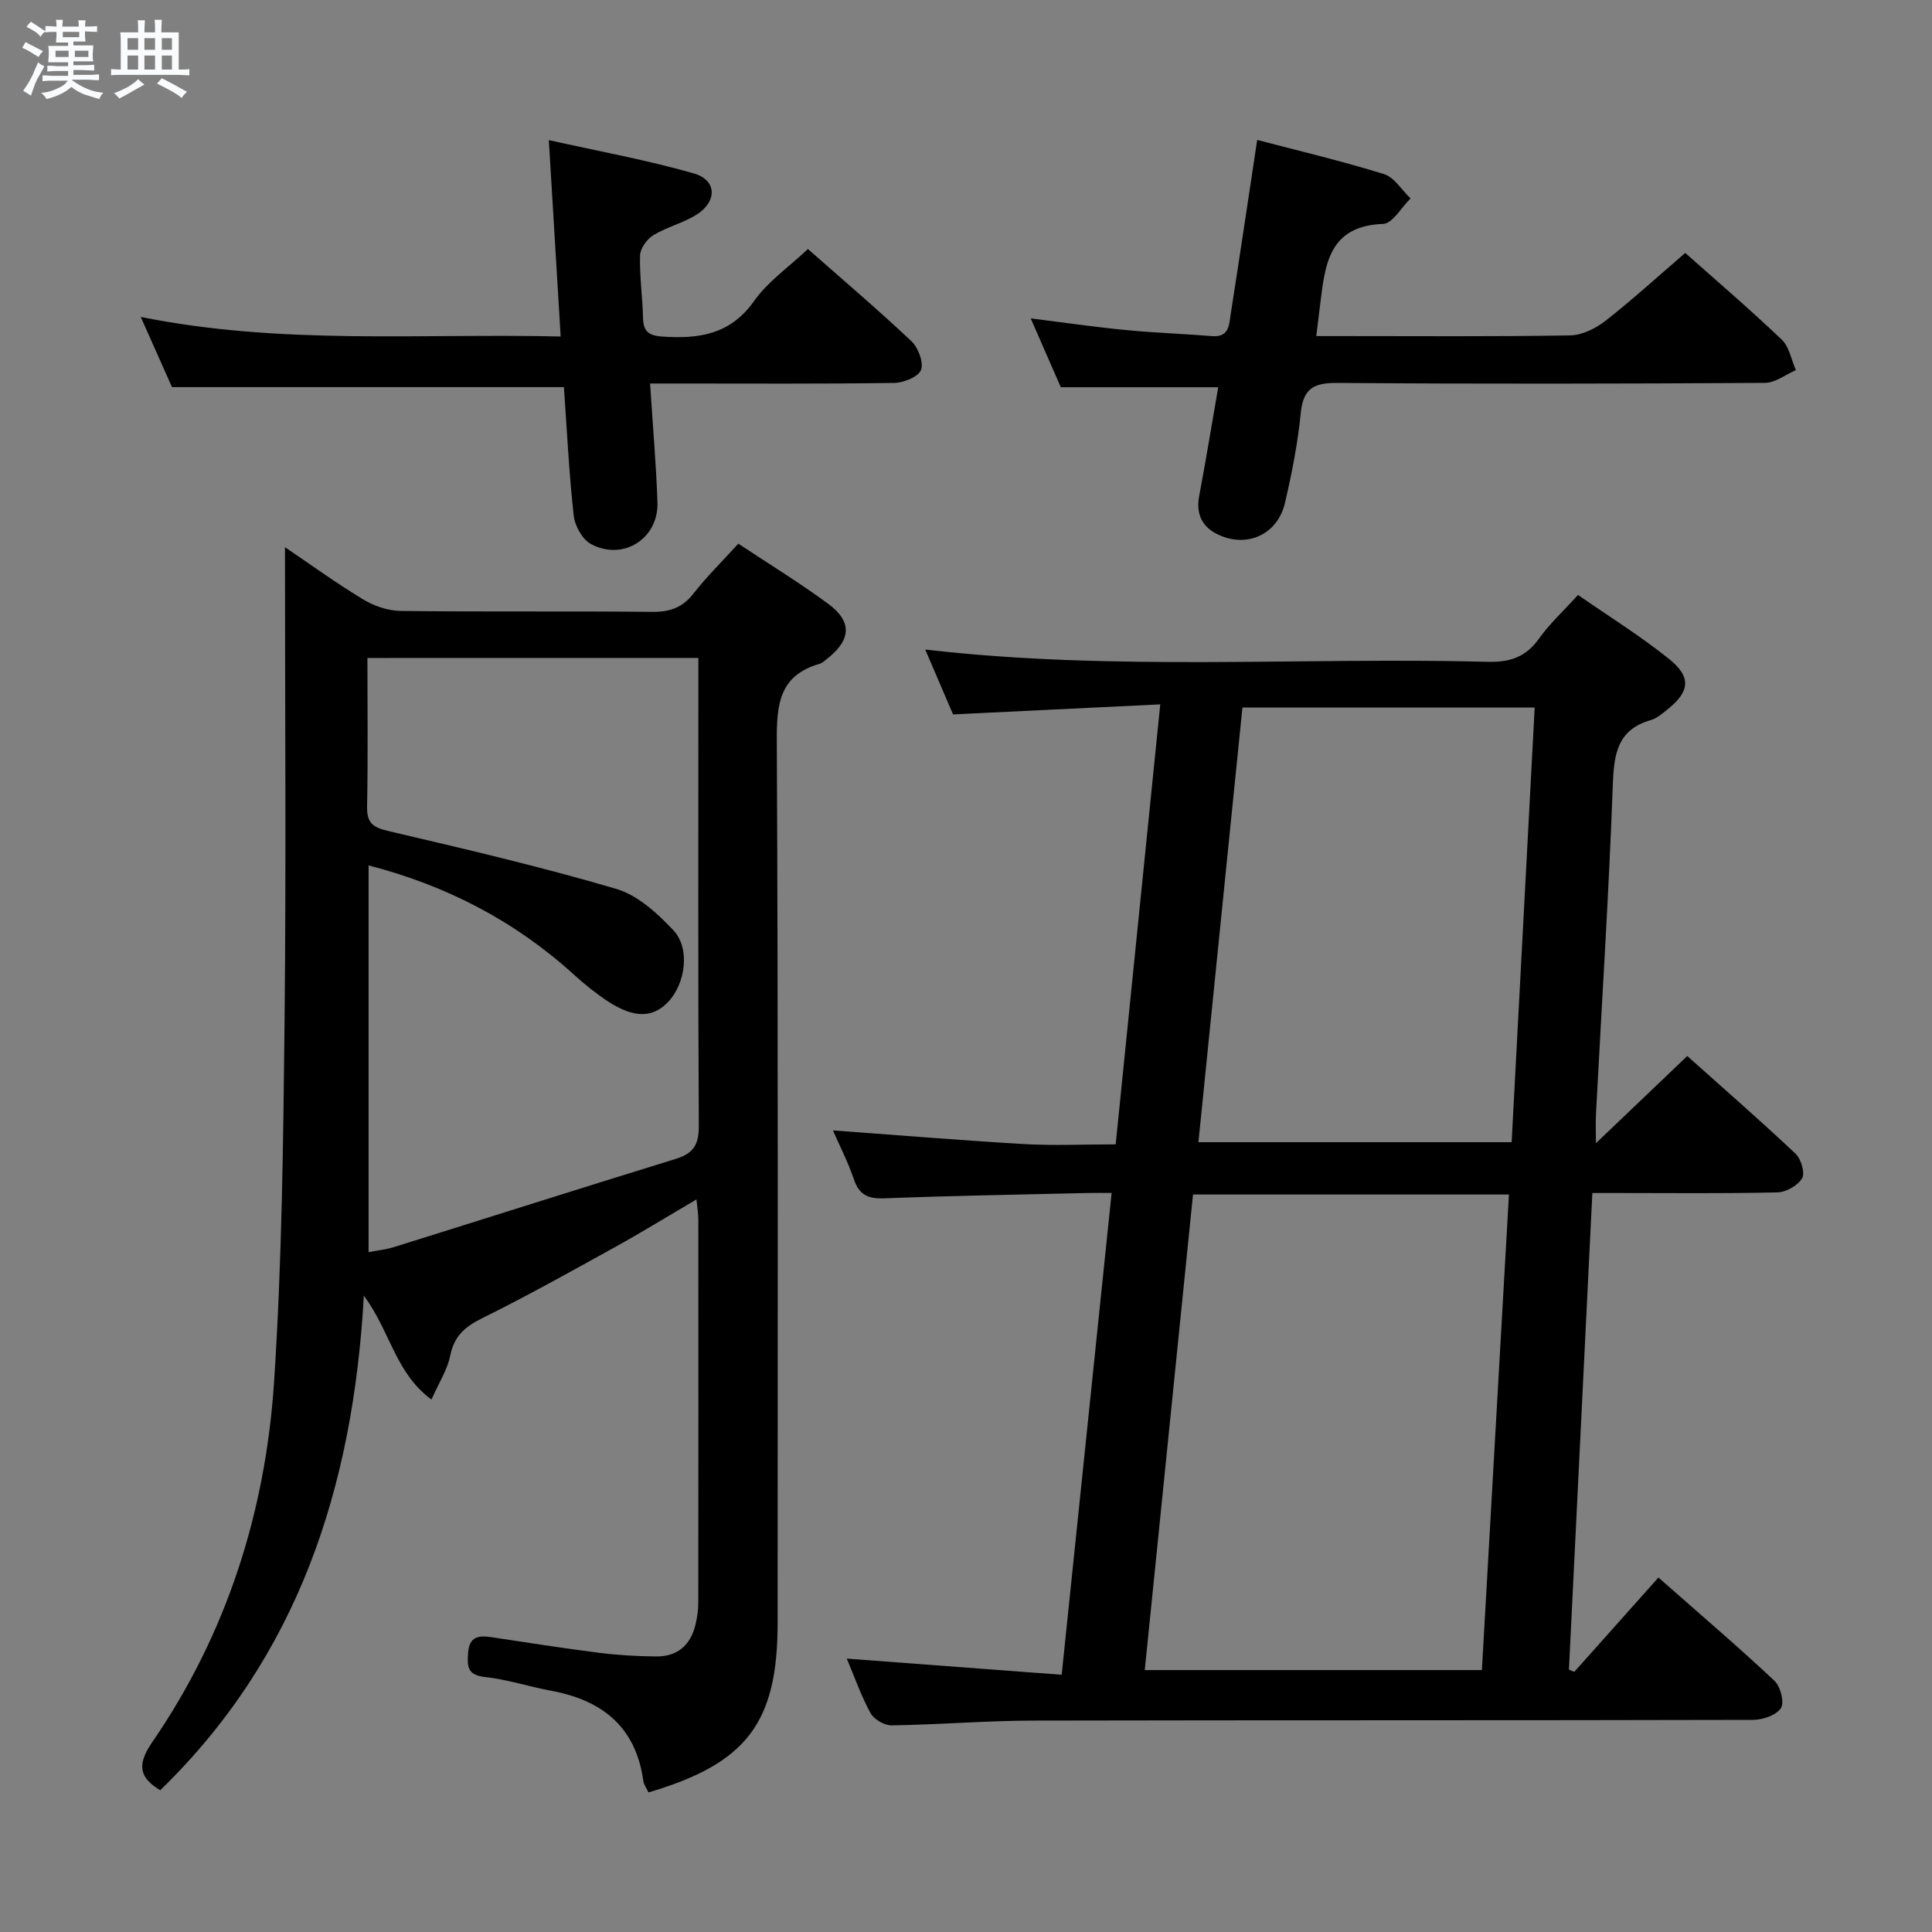 <svg enable-background="new 0 0 400 400" viewBox="0 0 400 400" xmlns="http://www.w3.org/2000/svg"><rect x="0" y="0" width="400" height="400" fill="#808080" stroke="none"/><path d="m6.8 9.5c.6.3 1.3.7 2.1 1.1-.4.4-.7.8-.9 1.2-.7-.4-1.3-.8-1.8-1.1s-1.1-.6-1.6-.8c.2-.4.5-.8.7-1.2.4.2.8.5 1.5.8zm.9 6.9c-.3.6-.5 1.1-.7 1.7s-.4 1.1-.6 1.7c-.6-.4-1.1-.7-1.6-1 .7-1 1.2-1.8 1.5-2.4.3-.5.6-1.1.8-1.7.3-.6.5-1.2.8-1.8.3.3.8.6 1.3.8-.7 1.3-1.2 2.2-1.5 2.7zm.1-11c.4.3 1 .7 1.7 1.1-.5.2-.8.6-1.1 1.1-.5-.6-1-1-1.4-1.2s-.9-.6-1.5-.8c.2-.4.5-.7.9-1.1.5.3.9.6 1.4.9zm10.5 13.1c1 .4 2 .6 3.1.7-.4.4-.7.8-.8 1.3-.9-.2-1.9-.6-3-.9-1-.4-2-.9-2.8-1.6-.5.4-1.1.9-1.9 1.3s-1.9.9-3.3 1.2c-.1-.3-.5-.8-1.1-1.3 1 0 2.1-.3 3.2-.8 1.2-.5 1.9-1 2.3-1.7h-3.2c-.4 0-1 0-2 .1v-1.2c1 0 1.7.1 2 .1h3.3v-1h-2.3c-.2 0-.9 0-2 .1v-1.2c1.2 0 1.9.1 2 .1h2.3v-.8h-4.1c0-.7.1-1.2.1-1.6 0-.5 0-1.1-.1-1.8h4.1v-.7h-2.5c0-.6.1-1.1.1-1.6v-.6h-.5c-.4 0-1 0-1.8.1v-1.3c1.2 0 1.9.1 2.1.1h.2c0-.3 0-.8-.1-1.4h1.4c0 .6-.1 1-.1 1.4h3.4c0-.4 0-.8-.1-1.3h1.5c0 .4-.1.9-.1 1.3.7 0 1.5 0 2.5-.1v1.2c-1 0-1.8-.1-2.5-.1v.6c0 .3 0 .8.1 1.5h-2.5v.8h4.1c0 .7-.1 1.3-.1 1.8s0 1 .1 1.5h-4.1v.8h1.4c.8 0 1.8 0 2.9-.1v1.2c-1 0-1.9-.1-2.8-.1h-1.5v1h3.2c.3 0 1 0 2.1-.1v1.2c-1.1 0-1.8-.1-2.1-.1h-3.4l-.1.1c1.4 1 2.4 1.5 3.4 1.9zm-4.1-6.7v-1.3h-2.7v1.3zm2.2-4.1v-1.1h-3.4v1.1zm1.9 4.1v-1.3h-2.8v1.3z" fill="#fafbfc"/><path d="m37 6.7v2.3 5.4c1 0 1.8 0 2.2-.1v1.3c-.6 0-1.5-.1-2.5-.1h-11.9c-.7 0-1.3 0-1.8.1v-1.3c.5 0 1.1.1 2 .1v-5.2c0-1 0-1.8-.1-2.5h3.7c0-1.3 0-2.1-.1-2.5h1.5c0 .4-.1 1.3-.1 2.5h2.2c0-1.2 0-2.1-.1-2.6h1.5c0 .4-.1 1.3-.1 2.6zm-12.3 13.7c-.3-.4-.7-.8-1.1-1.1 1.1-.4 2.1-.9 2.9-1.3.8-.5 1.5-1 2.1-1.6.4.4.9.8 1.3 1.1-2.5 1.4-4.2 2.4-5.2 2.9zm3.9-10.1v-2.4h-2.2v2.4zm0 4.1v-2.9h-2.2v2.9zm3.5-4.1v-2.4h-2.2v2.4zm0 4.1v-2.9h-2.2v2.9zm.4 2.9 1-1.1c.6.3 1.4.7 2.5 1.3s2 1.1 2.7 1.5c-.4.4-.8.8-1.1 1.3-.8-.8-2.5-1.7-5.1-3zm3.1-7v-2.4h-2.1v2.4zm0 4.1v-2.9h-2.1v2.9z" fill="#fafbfc"/><g fill="#000001"><path d="m172.45 234.04c13.22.96 26.42 2.06 39.64 2.83 6.12.35 12.27.06 18.9.06 3.07-30.26 6.09-60.13 9.23-91.1-14.6.71-28.63 1.39-42.9 2.08-1.88-4.39-3.76-8.76-5.76-13.43 39.08 4.53 77.85 1.54 116.54 2.54 4.62.12 7.86-1.04 10.56-4.84 2.2-3.08 5.05-5.7 8.06-9 6.44 4.48 12.93 8.5 18.84 13.25 4.7 3.77 4.29 6.8-.38 10.49-1.04.82-2.12 1.8-3.35 2.15-6.94 1.97-7.67 6.96-7.91 13.31-.83 22.76-2.3 45.49-3.49 68.24-.1 1.92-.01 3.84-.01 6.07 6.39-6.1 12.44-11.88 18.91-18.05 7.44 6.65 15.06 13.29 22.41 20.21 1.15 1.08 2.01 3.98 1.37 5.09-.87 1.5-3.3 2.88-5.09 2.93-10.99.26-21.99.13-32.99.13-1.64 0-3.27 0-5.35 0-1.63 33.17-3.24 65.93-4.85 98.69.37.15.74.3 1.11.45 5.75-6.44 11.5-12.89 17.42-19.53 9.19 8.1 16.78 14.57 24.03 21.39 1.25 1.17 2.09 4.49 1.33 5.65-.96 1.47-3.75 2.42-5.75 2.43-49.66.13-99.31.04-148.97.15-9.81.02-19.61.84-29.42.99-1.48.02-3.63-1.24-4.34-2.53-1.96-3.58-3.32-7.5-4.92-11.29 14.88 1.12 29.37 2.21 44.49 3.34 3.49-33.65 6.87-66.29 10.34-99.75-1.95 0-3.53-.03-5.1.01-13.97.33-27.95.56-41.91 1.1-3.33.13-5.22-.62-6.34-3.91-1.26-3.69-3.06-7.19-4.35-10.15zm134.36 111.73c1.88-33.15 3.74-65.75 5.6-98.46-22.04 0-43.6 0-65.41 0-3.34 32.92-6.65 65.55-9.99 98.46zm10.93-199.28c-20.3 0-40.18 0-60.51 0-3.05 30.1-6.07 60-9.11 89.99h64.85c1.59-30.1 3.17-59.88 4.77-89.99z"/><path d="m134.26 371.1c-.43-.93-.97-1.64-1.07-2.4-1.55-11.19-8.53-16.71-19.13-18.66-4.57-.84-9.05-2.34-13.64-2.83-3.71-.4-3.71-2.25-3.5-5.05.25-3.37 2.22-3.59 4.82-3.2 7.39 1.11 14.77 2.28 22.18 3.22 3.95.5 7.94.73 11.92.77 4.41.05 7.15-2.34 8.16-6.61.34-1.44.57-2.95.57-4.43.03-26.5.03-52.99.01-79.49 0-1.11-.2-2.22-.38-4.09-6.07 3.56-11.53 6.92-17.14 10.02-9.02 4.99-18.04 10.02-27.27 14.59-3.56 1.76-5.77 3.71-6.58 7.74-.59 2.93-2.35 5.62-3.88 9.08-7.5-5.54-8.45-13.97-14-21.52-2.22 39.89-13.69 74.78-42.16 102.41-4.07-2.51-5.08-4.97-1.65-9.96 15.43-22.42 23.47-47.74 25.23-74.66 1.63-24.89 1.9-49.89 2.17-74.84.34-32.61.08-65.22.08-97.9 5.16 3.49 10.53 7.39 16.2 10.82 2.27 1.37 5.16 2.35 7.79 2.38 17.33.21 34.66.01 51.99.19 3.65.04 6.28-.83 8.57-3.76 2.75-3.52 5.97-6.68 9.31-10.36 6.28 4.17 12.66 8.06 18.64 12.48 4.99 3.69 4.71 7.43-.23 11.34-.52.41-1.05.91-1.66 1.08-8.35 2.43-8.82 8.48-8.78 16.06.3 60.83.17 121.65.17 182.48 0 20.62-6.33 29.09-26.74 35.1zm-58.19-234.87c0 10.51.13 20.63-.07 30.75-.07 3.39 1.18 4.32 4.37 5.07 15.81 3.7 31.65 7.4 47.21 11.98 4.44 1.31 8.54 5.06 11.85 8.59 3.51 3.74 2.48 10.97-1.02 14.73-3.21 3.45-7.13 3.52-12.59-.06-2.49-1.64-4.84-3.54-7.05-5.55-12.18-11.05-26.3-18.39-42.46-22.57v80.07c1.98-.38 3.65-.54 5.21-1.03 19.47-6.08 38.91-12.28 58.41-18.28 3.61-1.11 4.77-2.93 4.75-6.75-.17-30.49-.09-60.98-.09-91.47 0-1.78 0-3.55 0-5.49-23.04.01-45.35.01-68.52.01z"/><path d="m167.27 51.56c7.07 6.23 14.42 12.48 21.43 19.08 1.41 1.33 2.57 4.41 1.98 5.96-.55 1.43-3.6 2.65-5.57 2.68-14.99.22-29.98.12-44.96.12-1.76 0-3.52 0-5.56 0 .56 8.69 1.25 16.62 1.53 24.55.27 7.53-7.04 12.25-13.74 8.71-1.79-.95-3.37-3.79-3.6-5.92-.98-8.88-1.41-17.83-2.03-26.59-26.98 0-53.7 0-81.14 0-1.79-4.03-3.92-8.8-6.47-14.53 29.29 5.88 57.85 3.36 86.94 4.05-.82-13.53-1.59-26.38-2.45-40.66 10.61 2.37 20.46 4.15 30.03 6.9 4.77 1.37 4.88 5.8.55 8.53-2.77 1.75-6.14 2.55-8.95 4.26-1.32.8-2.69 2.72-2.74 4.17-.13 4.3.51 8.61.61 12.92.07 2.69 1.01 3.67 3.83 3.88 7.63.55 14.23-.34 19.18-7.37 2.82-4 7.12-6.96 11.13-10.74z"/><path d="m252.22 80.17c-11.13 0-21.38 0-32.59 0-1.7-3.88-3.79-8.67-6.23-14.25 7.06.88 13.35 1.8 19.68 2.41 5.95.58 11.94.78 17.9 1.26 3.57.28 3.49-2.44 3.83-4.6 1.85-11.79 3.6-23.59 5.48-36.02 8.84 2.32 17.64 4.4 26.26 7.08 2.14.67 3.67 3.3 5.49 5.03-1.89 1.84-3.73 5.21-5.69 5.28-11.3.41-12.01 8.51-13.02 16.61-.24 1.95-.48 3.9-.81 6.61h5.06c15.83 0 31.66.13 47.48-.14 2.48-.04 5.31-1.43 7.34-3.02 5.61-4.39 10.89-9.22 16.51-14.05 5.9 5.24 13.1 11.41 19.97 17.93 1.57 1.49 1.99 4.19 2.94 6.33-2.14.92-4.27 2.63-6.42 2.64-29.49.18-58.98.24-88.47.01-4.86-.04-7.11 1.08-7.62 6.22-.61 6.25-1.84 12.48-3.27 18.61-1.54 6.63-8.02 9.49-14.06 6.46-3.18-1.59-4.38-4.25-3.7-7.88 1.4-7.46 2.63-14.97 3.94-22.52z"/></g></svg>